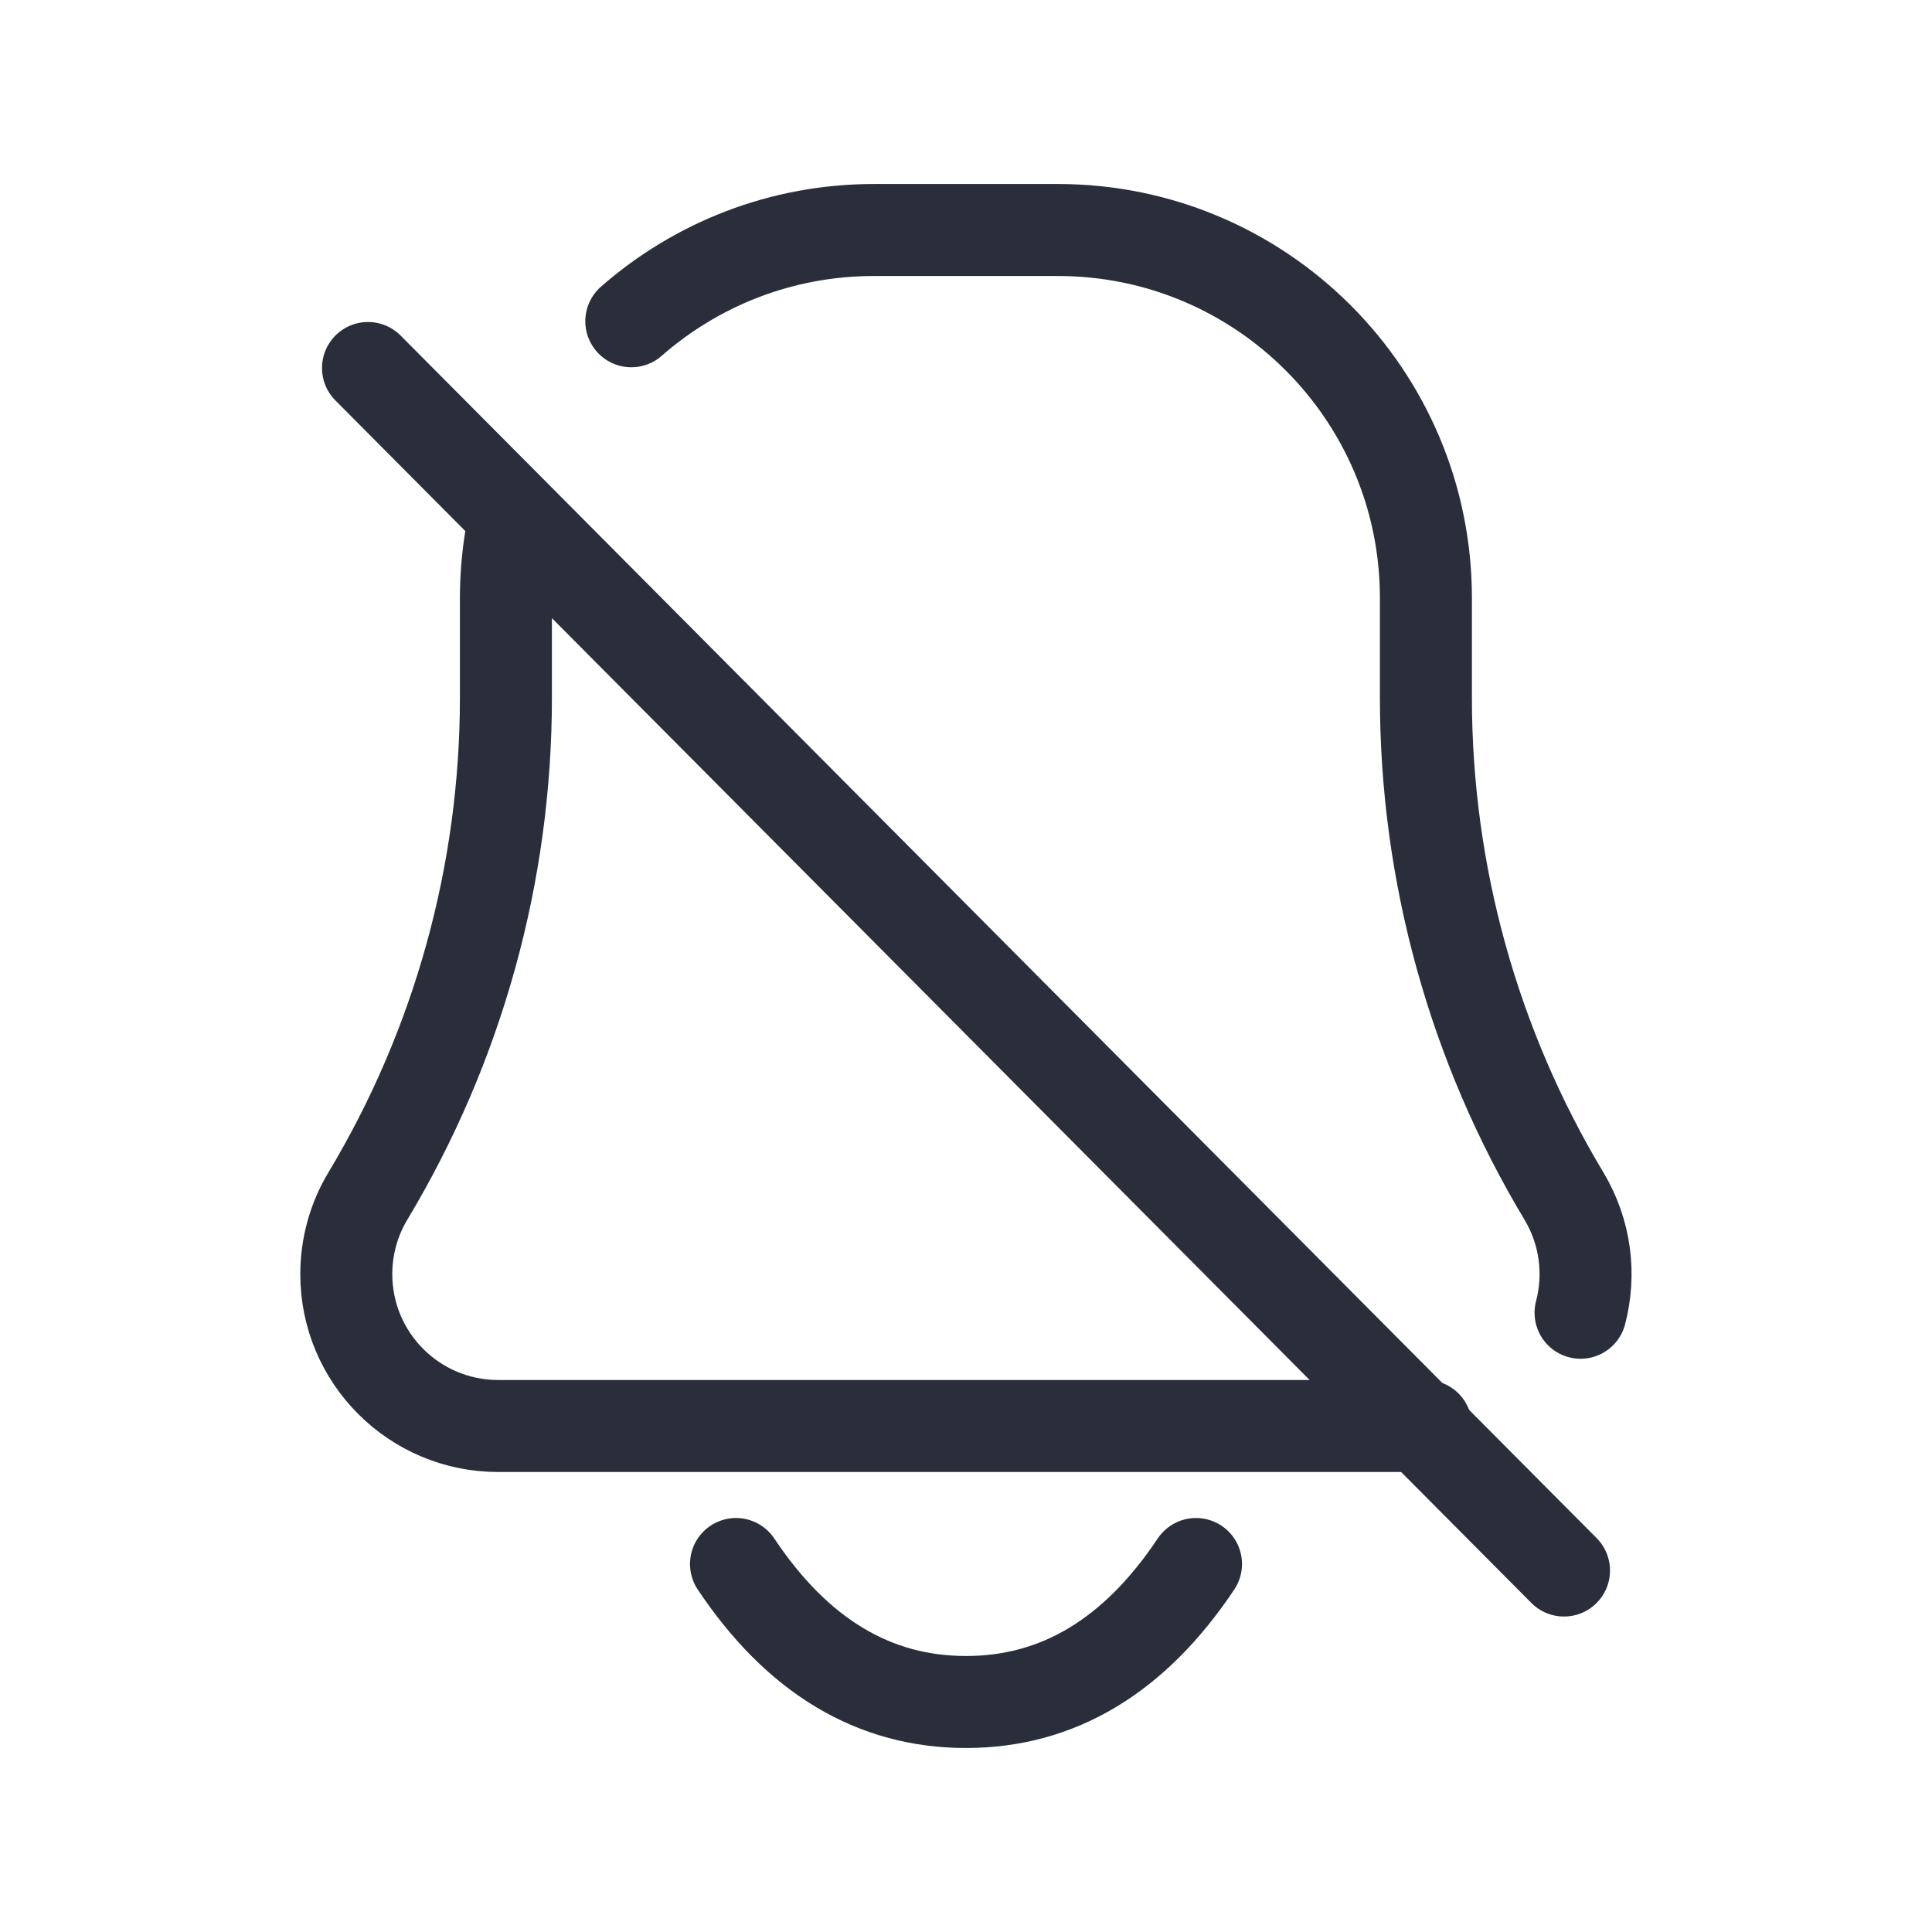 <svg height="21" viewBox="0 0 21 21" width="21" xmlns="http://www.w3.org/2000/svg">
    <g fill="none" fill-rule="evenodd" stroke="#2a2e3b" stroke-linecap="round" stroke-linejoin="round"
       transform="matrix(-1 0 0 -1 18 19)">
        <path d="m2.5 3.5h10.085c.912 0 1.651.739 1.651 1.651 0 .299-.081.593-.235.849-.982 1.636-1.5 3.508-1.5 5.415v1.085c0 .274-.028.542-.08.801m-1.283 2.207c-.704.617-1.627.992-2.637.992h-2c-2.209 0-4-1.791-4-4v-1.085c0-1.908-.518-3.78-1.5-5.415-.238-.397-.29-.854-.181-1.269"/>
        <path d="m1 1.929 13 13.071"/>
        <path d="m5 2c.667-1 1.5-1.5 2.5-1.5s1.833.5 2.5 1.5"/>
    </g>
</svg>